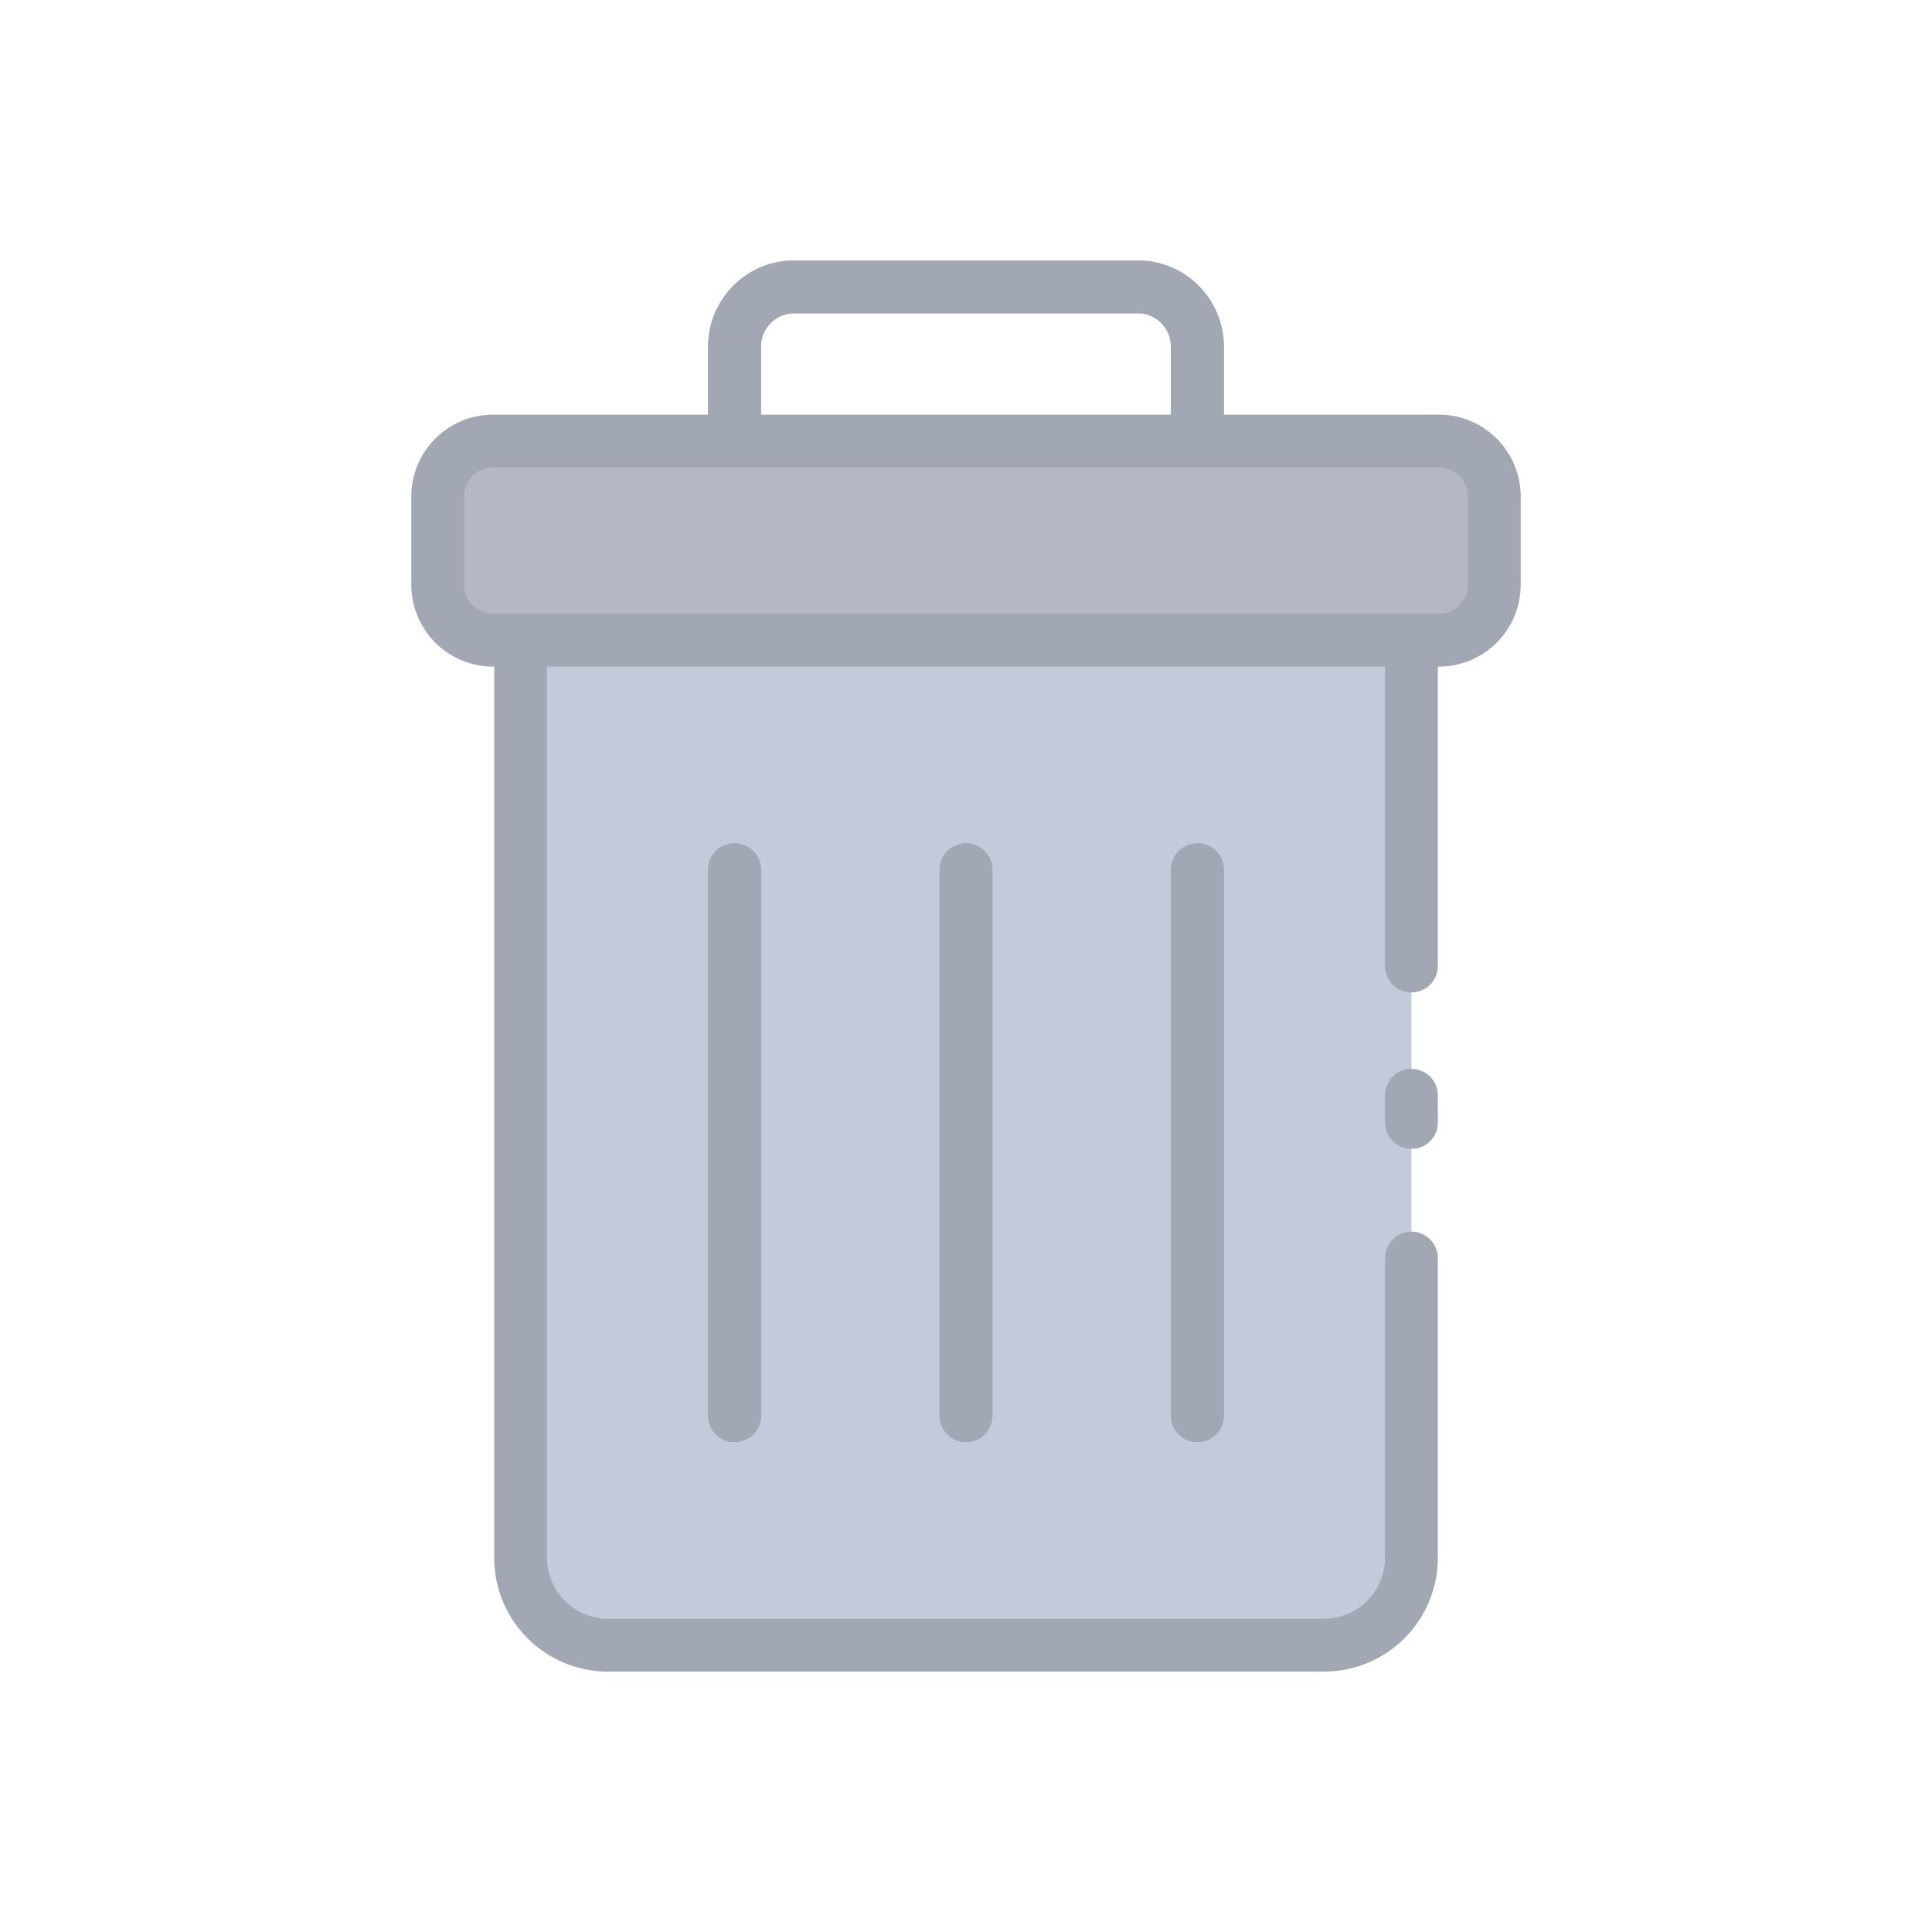 <svg xmlns="http://www.w3.org/2000/svg" xml:space="preserve" width="512" height="512" viewBox="0 0 128 128"><path fill="#c4cad9" d="M34.489 42.416H93.51v60.792A5.79 5.79 0 0 1 87.718 109H40.282a5.79 5.79 0 0 1-5.792-5.792z" data-original="#fa9579"/><path fill="#a1a7b3" d="M79.333 32.971H48.666a1.75 1.75 0 0 1-1.75-1.75v-8.266a5.713 5.713 0 0 1 5.706-5.7h22.756a5.71 5.71 0 0 1 5.7 5.7v8.266a1.75 1.75 0 0 1-1.745 1.75m-28.917-3.5h27.167v-6.516a2.207 2.207 0 0 0-2.2-2.2H52.622a2.21 2.21 0 0 0-2.206 2.2zM64 95.541a1.75 1.75 0 0 1-1.75-1.75V57.625a1.75 1.75 0 0 1 3.5 0v36.166a1.75 1.75 0 0 1-1.75 1.75m15.333 0a1.75 1.75 0 0 1-1.75-1.75V57.625a1.75 1.75 0 0 1 3.5 0v36.166a1.75 1.75 0 0 1-1.75 1.75m-30.667 0a1.75 1.75 0 0 1-1.75-1.75V57.625a1.75 1.75 0 0 1 3.5 0v36.166a1.75 1.75 0 0 1-1.75 1.75" data-original="#654062"/><rect width="70" height="13.195" x="29" y="29.22" fill="#b4b8c2" data-original="#ffe36e" rx="3.669"/><g fill="#a1a7b3"><path d="M93.511 70.818a1.75 1.75 0 0 0-1.75 1.75v1.8a1.75 1.75 0 1 0 3.5 0v-1.8a1.75 1.75 0 0 0-1.75-1.75" data-original="#4d2856"/><path d="M95.331 27.471H81.083v-4.516a5.71 5.71 0 0 0-5.7-5.7H52.622a5.713 5.713 0 0 0-5.706 5.7v4.516H32.669a5.425 5.425 0 0 0-5.419 5.419v5.857a5.425 5.425 0 0 0 5.419 5.419h.07v59.041a7.55 7.55 0 0 0 7.543 7.543h47.436a7.55 7.55 0 0 0 7.543-7.543V83.353a1.75 1.75 0 1 0-3.5 0v19.854a4.05 4.05 0 0 1-4.043 4.043H40.282a4.05 4.05 0 0 1-4.043-4.043V44.166h55.522V64a1.75 1.75 0 0 0 3.5 0V44.166h.07a5.425 5.425 0 0 0 5.419-5.419V32.89a5.425 5.425 0 0 0-5.419-5.419m-44.915-4.516a2.21 2.21 0 0 1 2.206-2.2h22.756a2.207 2.207 0 0 1 2.2 2.2v4.516H50.416zM97.25 38.747a1.92 1.92 0 0 1-1.919 1.919H32.669a1.92 1.92 0 0 1-1.919-1.919V32.89a1.92 1.92 0 0 1 1.919-1.919h62.662a1.92 1.92 0 0 1 1.919 1.919z" data-original="#4d2856"/><path d="M62.25 57.625v36.166a1.75 1.75 0 0 0 3.5 0V57.625a1.75 1.75 0 0 0-3.5 0m15.333 0v36.166a1.75 1.75 0 0 0 3.5 0V57.625a1.75 1.75 0 0 0-3.5 0m-30.667 0v36.166a1.75 1.75 0 0 0 3.5 0V57.625a1.75 1.75 0 0 0-3.5 0" data-original="#4d2856"/></g></svg>